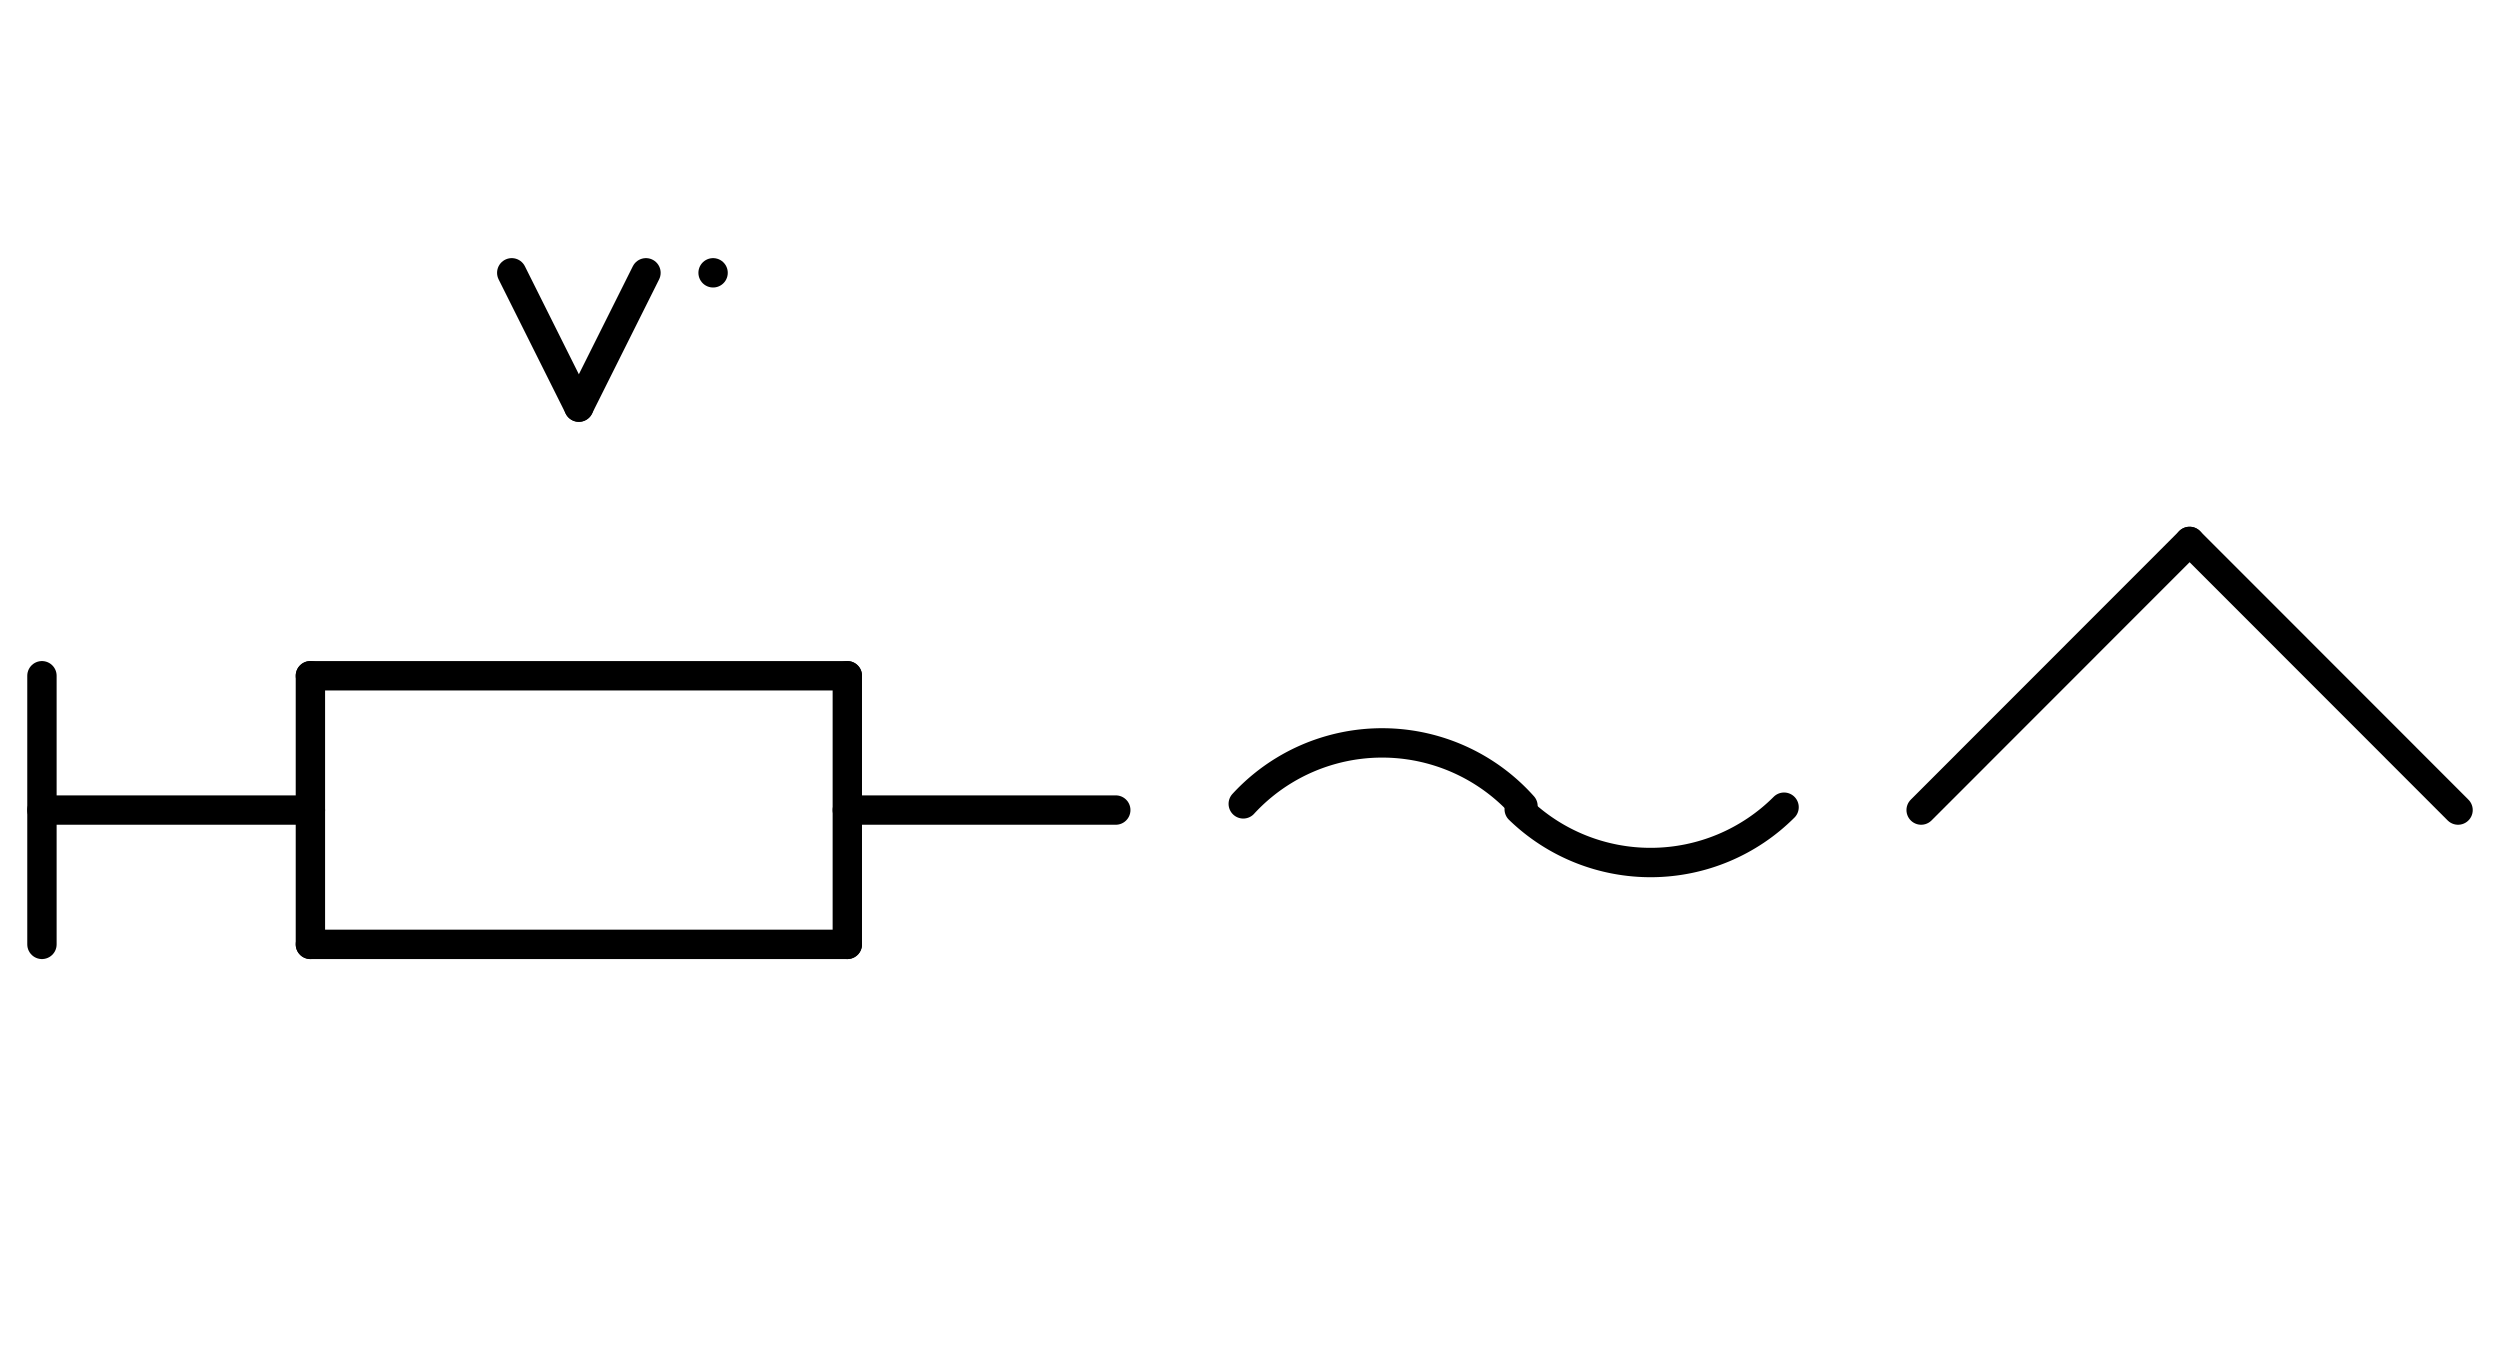 <?xml version="1.0" encoding="UTF-8" standalone="no"?>
<!DOCTYPE svg PUBLIC "-//W3C//DTD SVG 1.0//EN" "http://www.w3.org/TR/2001/REC-SVG-20010904/DTD/svg10.dtd">
<svg xmlns="http://www.w3.org/2000/svg" xmlns:xlink="http://www.w3.org/1999/xlink" fill-rule="evenodd" height="8.948in" preserveAspectRatio="none" stroke-linecap="round" viewBox="0 0 1192 644" width="16.552in">
<style type="text/css">
.brush0 { fill: rgb(255,255,255); }
.pen0 { stroke: rgb(0,0,0); stroke-width: 1; stroke-linejoin: round; }
.font0 { font-size: 11px; font-family: "MS Sans Serif"; }
.pen1 { stroke: rgb(0,0,0); stroke-width: 14; stroke-linejoin: round; }
.brush1 { fill: none; }
.font1 { font-weight: bold; font-size: 16px; font-family: System, sans-serif; }
</style>
<g>
<path class="pen1" d="M 726.153,384.079 A 90.0,90.0 0 0 0 592.787,383.042" fill="none"/>
<path class="pen1" d="M 724.362,385.626 A 90.0,90.0 0 0 0 850.64,384.64" fill="none"/>
<line class="pen1" fill="none" x1="916" x2="1044" y1="386" y2="258"/>
<line class="pen1" fill="none" x1="1044" x2="1172" y1="258" y2="386"/>
<line class="pen1" fill="none" x1="148" x2="404" y1="322" y2="322"/>
<line class="pen1" fill="none" x1="148" x2="404" y1="450" y2="450"/>
<line class="pen1" fill="none" x1="404" x2="532" y1="386" y2="386"/>
<line class="pen1" fill="none" x1="20" x2="148" y1="386" y2="386"/>
<line class="pen1" fill="none" x1="20" x2="20" y1="322" y2="450"/>
<line class="pen1" fill="none" x1="148" x2="148" y1="322" y2="450"/>
<line class="pen1" fill="none" x1="404" x2="404" y1="322" y2="450"/>
<line class="pen1" fill="none" x1="244" x2="276" y1="130" y2="194"/>
<line class="pen1" fill="none" x1="276" x2="308" y1="194" y2="130"/>
<line class="pen1" fill="none" x1="340" x2="340" y1="130" y2="130"/>
</g>
</svg>
